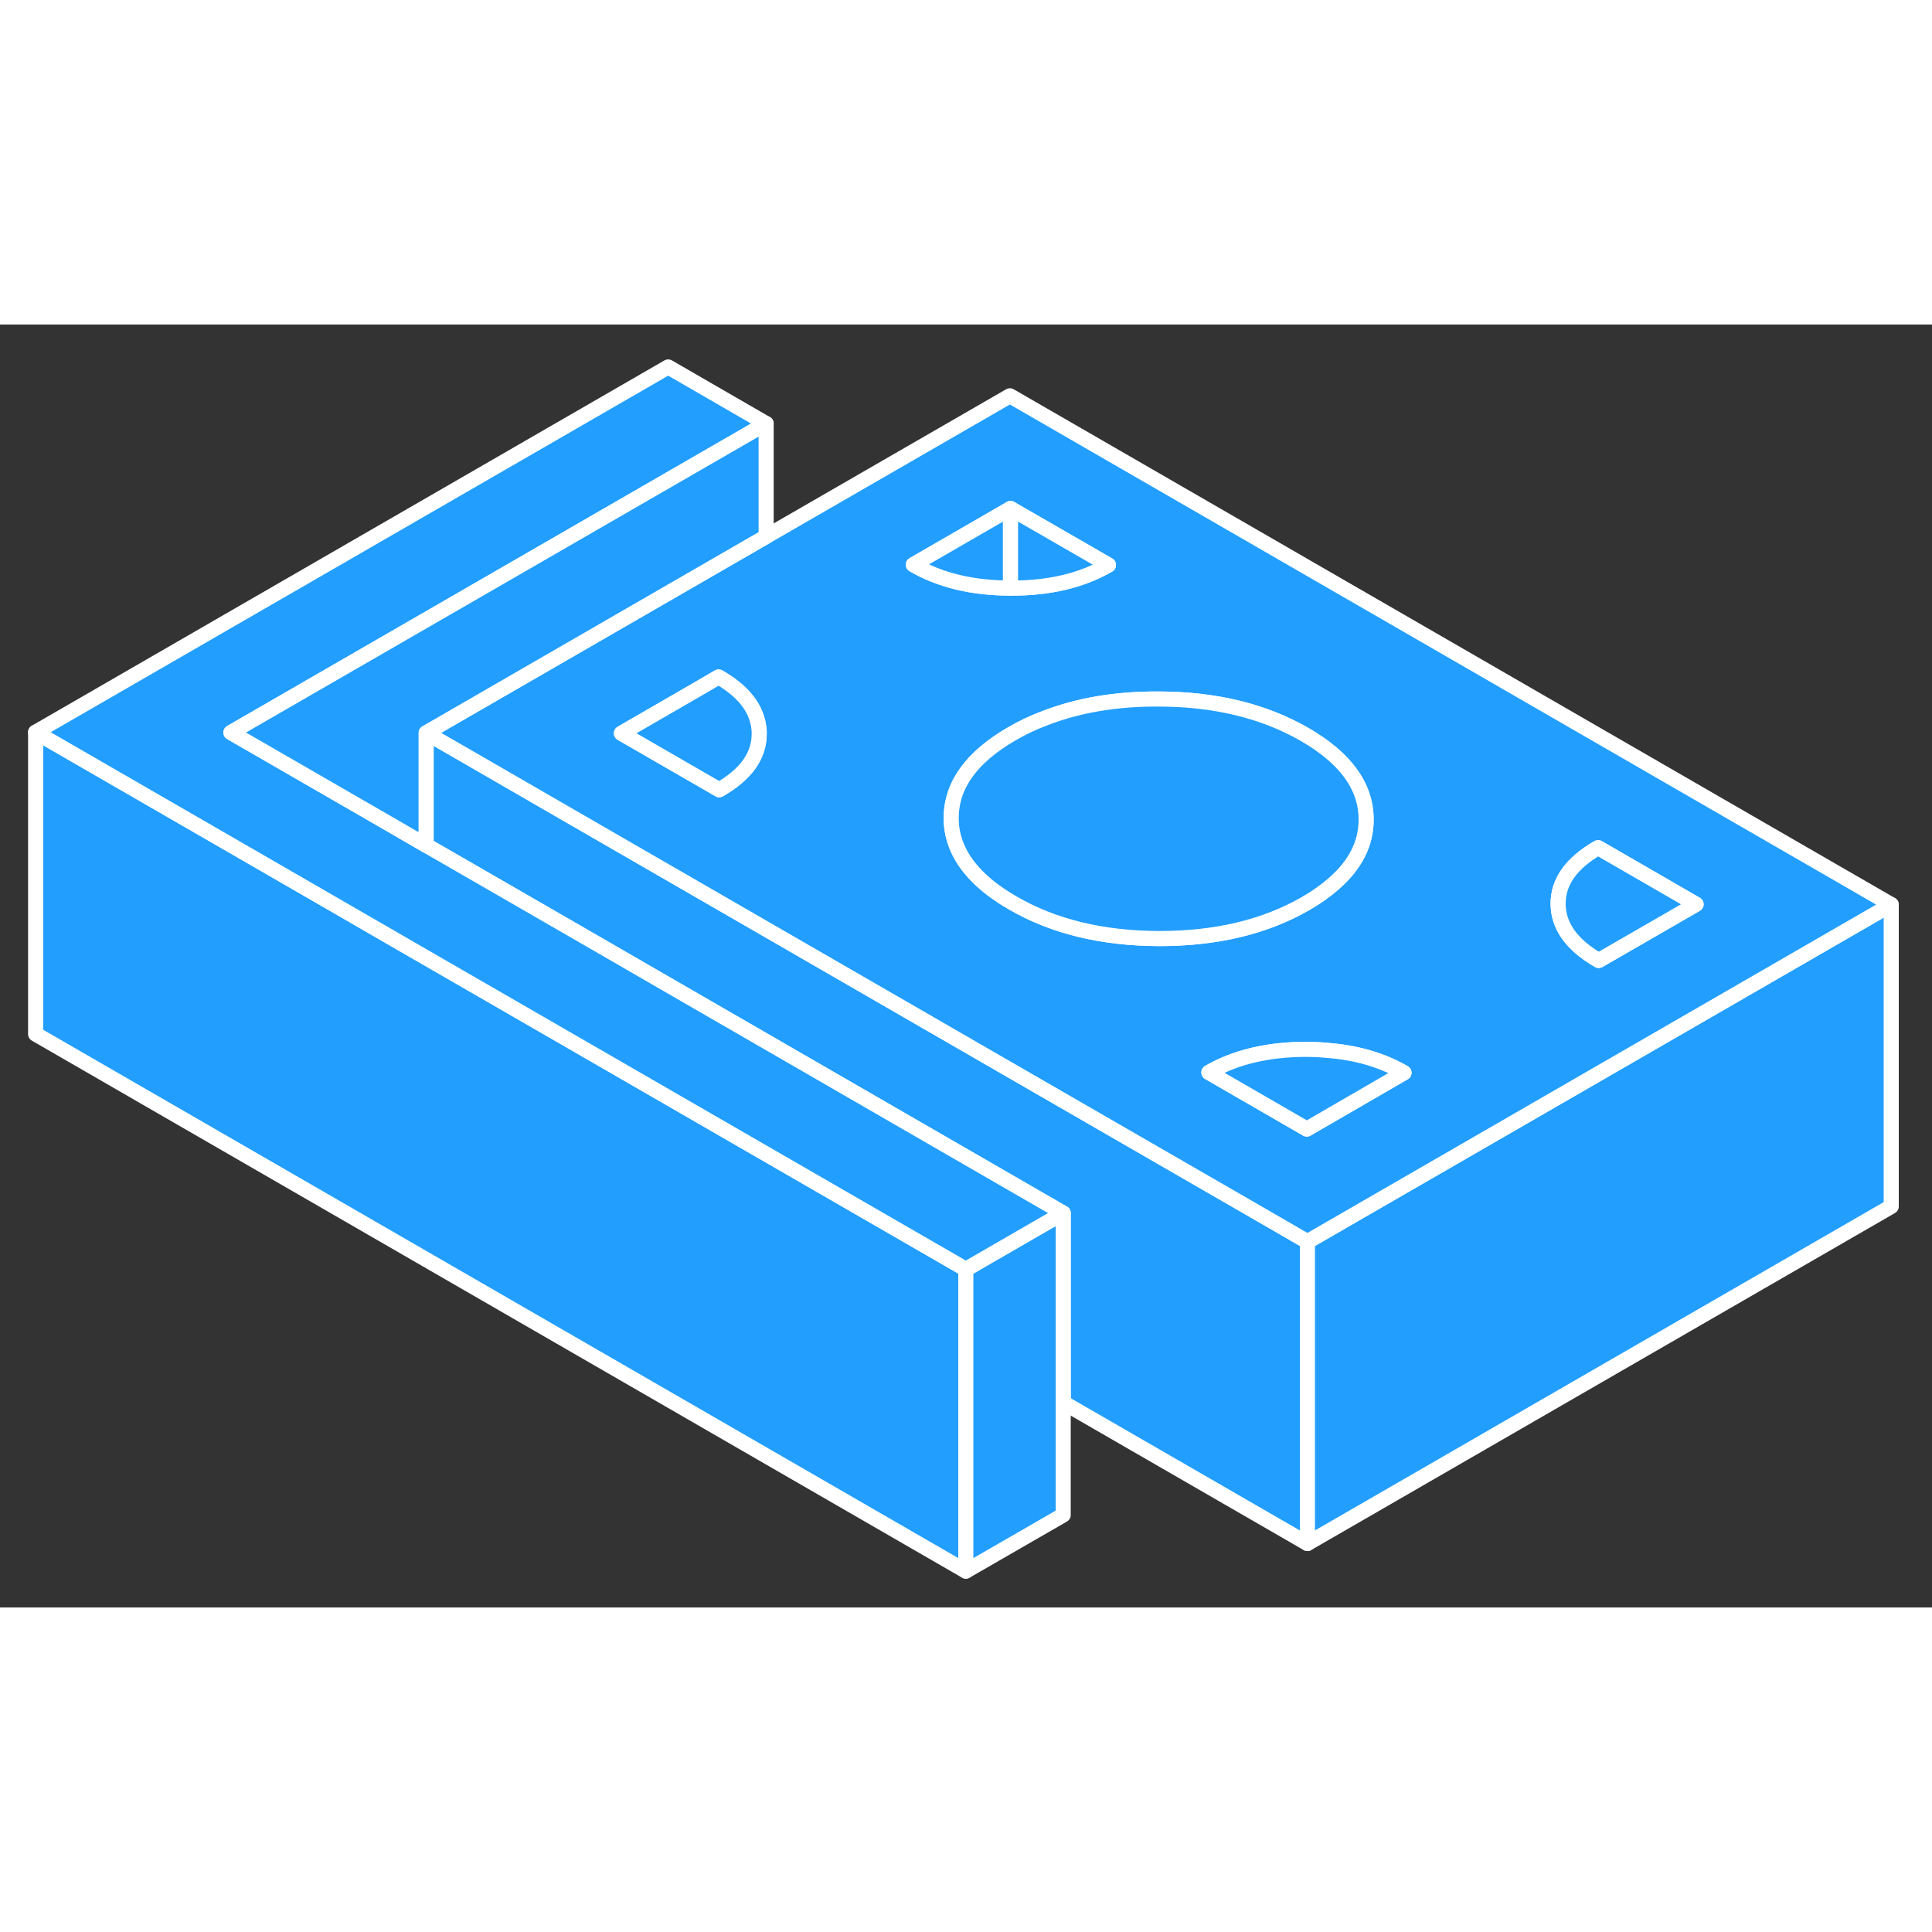 <svg width="48" height="48" viewBox="0 0 128 85" fill="#229EFF" xmlns="http://www.w3.org/2000/svg" stroke-width="1px" stroke-linecap="round" stroke-linejoin="round"><rect x="0" y="0" width="128" height="85" fill="#333333" stroke="none"/><path d="M63.989 62.592V82.592L2.359 47.012V27.012L19.679 37.012L26.169 40.762L28.229 41.952L32.649 44.502L63.989 62.592Z" stroke="white" stroke-linejoin="round"/><path d="M86.62 60.762V80.762L70.439 71.422V58.872L63.529 54.882L50.299 47.242L45.59 44.522L39.099 40.772L32.62 37.032L28.23 34.502V27.052L32.58 29.562L39.069 33.312L45.549 37.052L65.21 48.402L84.29 59.412L86.62 60.762Z" stroke="white" stroke-linejoin="round"/><path d="M70.439 58.872V78.872L63.989 82.592V62.592L69.459 59.432L70.439 58.872Z" stroke="white" stroke-linejoin="round"/><path d="M70.439 58.872L69.459 59.432L63.989 62.592L32.649 44.502L28.229 41.952L26.169 40.762L19.679 37.012L2.359 27.012L44.269 2.812L50.759 6.562L15.299 27.032L26.129 33.282L28.229 34.502L32.619 37.032L39.099 40.772L45.589 44.522L50.299 47.242L63.529 54.882L70.439 58.872Z" stroke="white" stroke-linejoin="round"/><path d="M125.299 38.432V58.432L86.619 80.762V60.762L107.979 48.432L125.299 38.432Z" stroke="white" stroke-linejoin="round"/><path d="M66.909 4.722L50.76 14.042L28.23 27.052L32.58 29.562L39.069 33.312L45.549 37.052L65.21 48.402L84.29 59.412L86.62 60.762L107.979 48.432L125.299 38.432L66.909 4.722ZM47.65 30.822L45.52 29.592L41.17 27.082L46.41 24.052L47.609 23.352C49.039 24.172 49.889 25.132 50.179 26.232C50.239 26.432 50.27 26.632 50.29 26.832C50.3 26.912 50.299 27.002 50.299 27.092C50.309 28.562 49.429 29.802 47.65 30.822ZM66.95 12.192L73.439 15.932C71.669 16.962 69.51 17.472 66.98 17.462H66.95C64.43 17.462 62.279 16.942 60.51 15.912L66.95 12.192ZM67.1 38.322C66.59 38.032 66.129 37.722 65.719 37.412C64.49 36.472 63.68 35.442 63.29 34.312C63.11 33.802 63.02 33.272 63.02 32.722C63.01 30.542 64.35 28.672 67.029 27.122C67.73 26.712 68.469 26.362 69.249 26.072C71.45 25.222 73.939 24.802 76.719 24.812C80.49 24.812 83.73 25.602 86.439 27.162C89.139 28.722 90.499 30.592 90.51 32.772C90.519 34.382 89.79 35.822 88.32 37.082C87.799 37.532 87.2 37.962 86.499 38.362C83.809 39.912 80.579 40.682 76.809 40.682C73.039 40.672 69.799 39.892 67.1 38.322ZM90.24 51.182L86.579 53.302L80.09 49.552C81.859 48.532 84.019 48.022 86.549 48.022C86.989 48.022 87.419 48.042 87.829 48.082C89.82 48.222 91.549 48.722 93.019 49.572L90.24 51.182ZM105.92 42.132C104.13 41.102 103.239 39.852 103.229 38.392C103.219 36.932 104.1 35.682 105.88 34.662L112.37 38.412L105.92 42.132Z" stroke="white" stroke-linejoin="round"/><path d="M50.3 27.092C50.31 28.562 49.43 29.802 47.65 30.822L45.52 29.592L41.17 27.082L46.41 24.052L47.61 23.352C49.04 24.172 49.89 25.132 50.18 26.232C50.24 26.432 50.27 26.632 50.29 26.832C50.3 26.912 50.3 27.002 50.3 27.092Z" stroke="white" stroke-linejoin="round"/><path d="M66.95 12.192V17.462C64.43 17.462 62.28 16.942 60.51 15.912L66.95 12.192Z" stroke="white" stroke-linejoin="round"/><path d="M73.439 15.932C71.669 16.962 69.509 17.472 66.979 17.462H66.949V12.192L73.439 15.932Z" stroke="white" stroke-linejoin="round"/><path d="M90.51 32.772C90.52 34.382 89.79 35.822 88.32 37.082C87.799 37.532 87.2 37.962 86.5 38.362C83.81 39.912 80.579 40.682 76.809 40.682C73.04 40.672 69.799 39.892 67.1 38.322C66.59 38.032 66.129 37.722 65.719 37.412C64.49 36.472 63.68 35.442 63.29 34.312C63.11 33.802 63.02 33.272 63.02 32.722C63.01 30.542 64.35 28.672 67.03 27.122C67.73 26.712 68.47 26.362 69.25 26.072C71.45 25.222 73.939 24.802 76.719 24.812C80.49 24.812 83.73 25.602 86.439 27.162C89.139 28.722 90.5 30.592 90.51 32.772Z" stroke="white" stroke-linejoin="round"/><path d="M93.02 49.572L90.24 51.182L86.58 53.302L80.09 49.552C81.86 48.532 84.02 48.022 86.55 48.022C86.99 48.022 87.42 48.042 87.83 48.082C89.82 48.222 91.55 48.722 93.02 49.572Z" stroke="white" stroke-linejoin="round"/><path d="M112.37 38.412L105.92 42.132C104.13 41.102 103.24 39.852 103.23 38.392C103.22 36.932 104.1 35.682 105.88 34.662L112.37 38.412Z" stroke="white" stroke-linejoin="round"/><path d="M50.759 6.562V14.042L28.229 27.052V34.502L26.129 33.282L15.299 27.032L50.759 6.562Z" stroke="white" stroke-linejoin="round"/></svg>